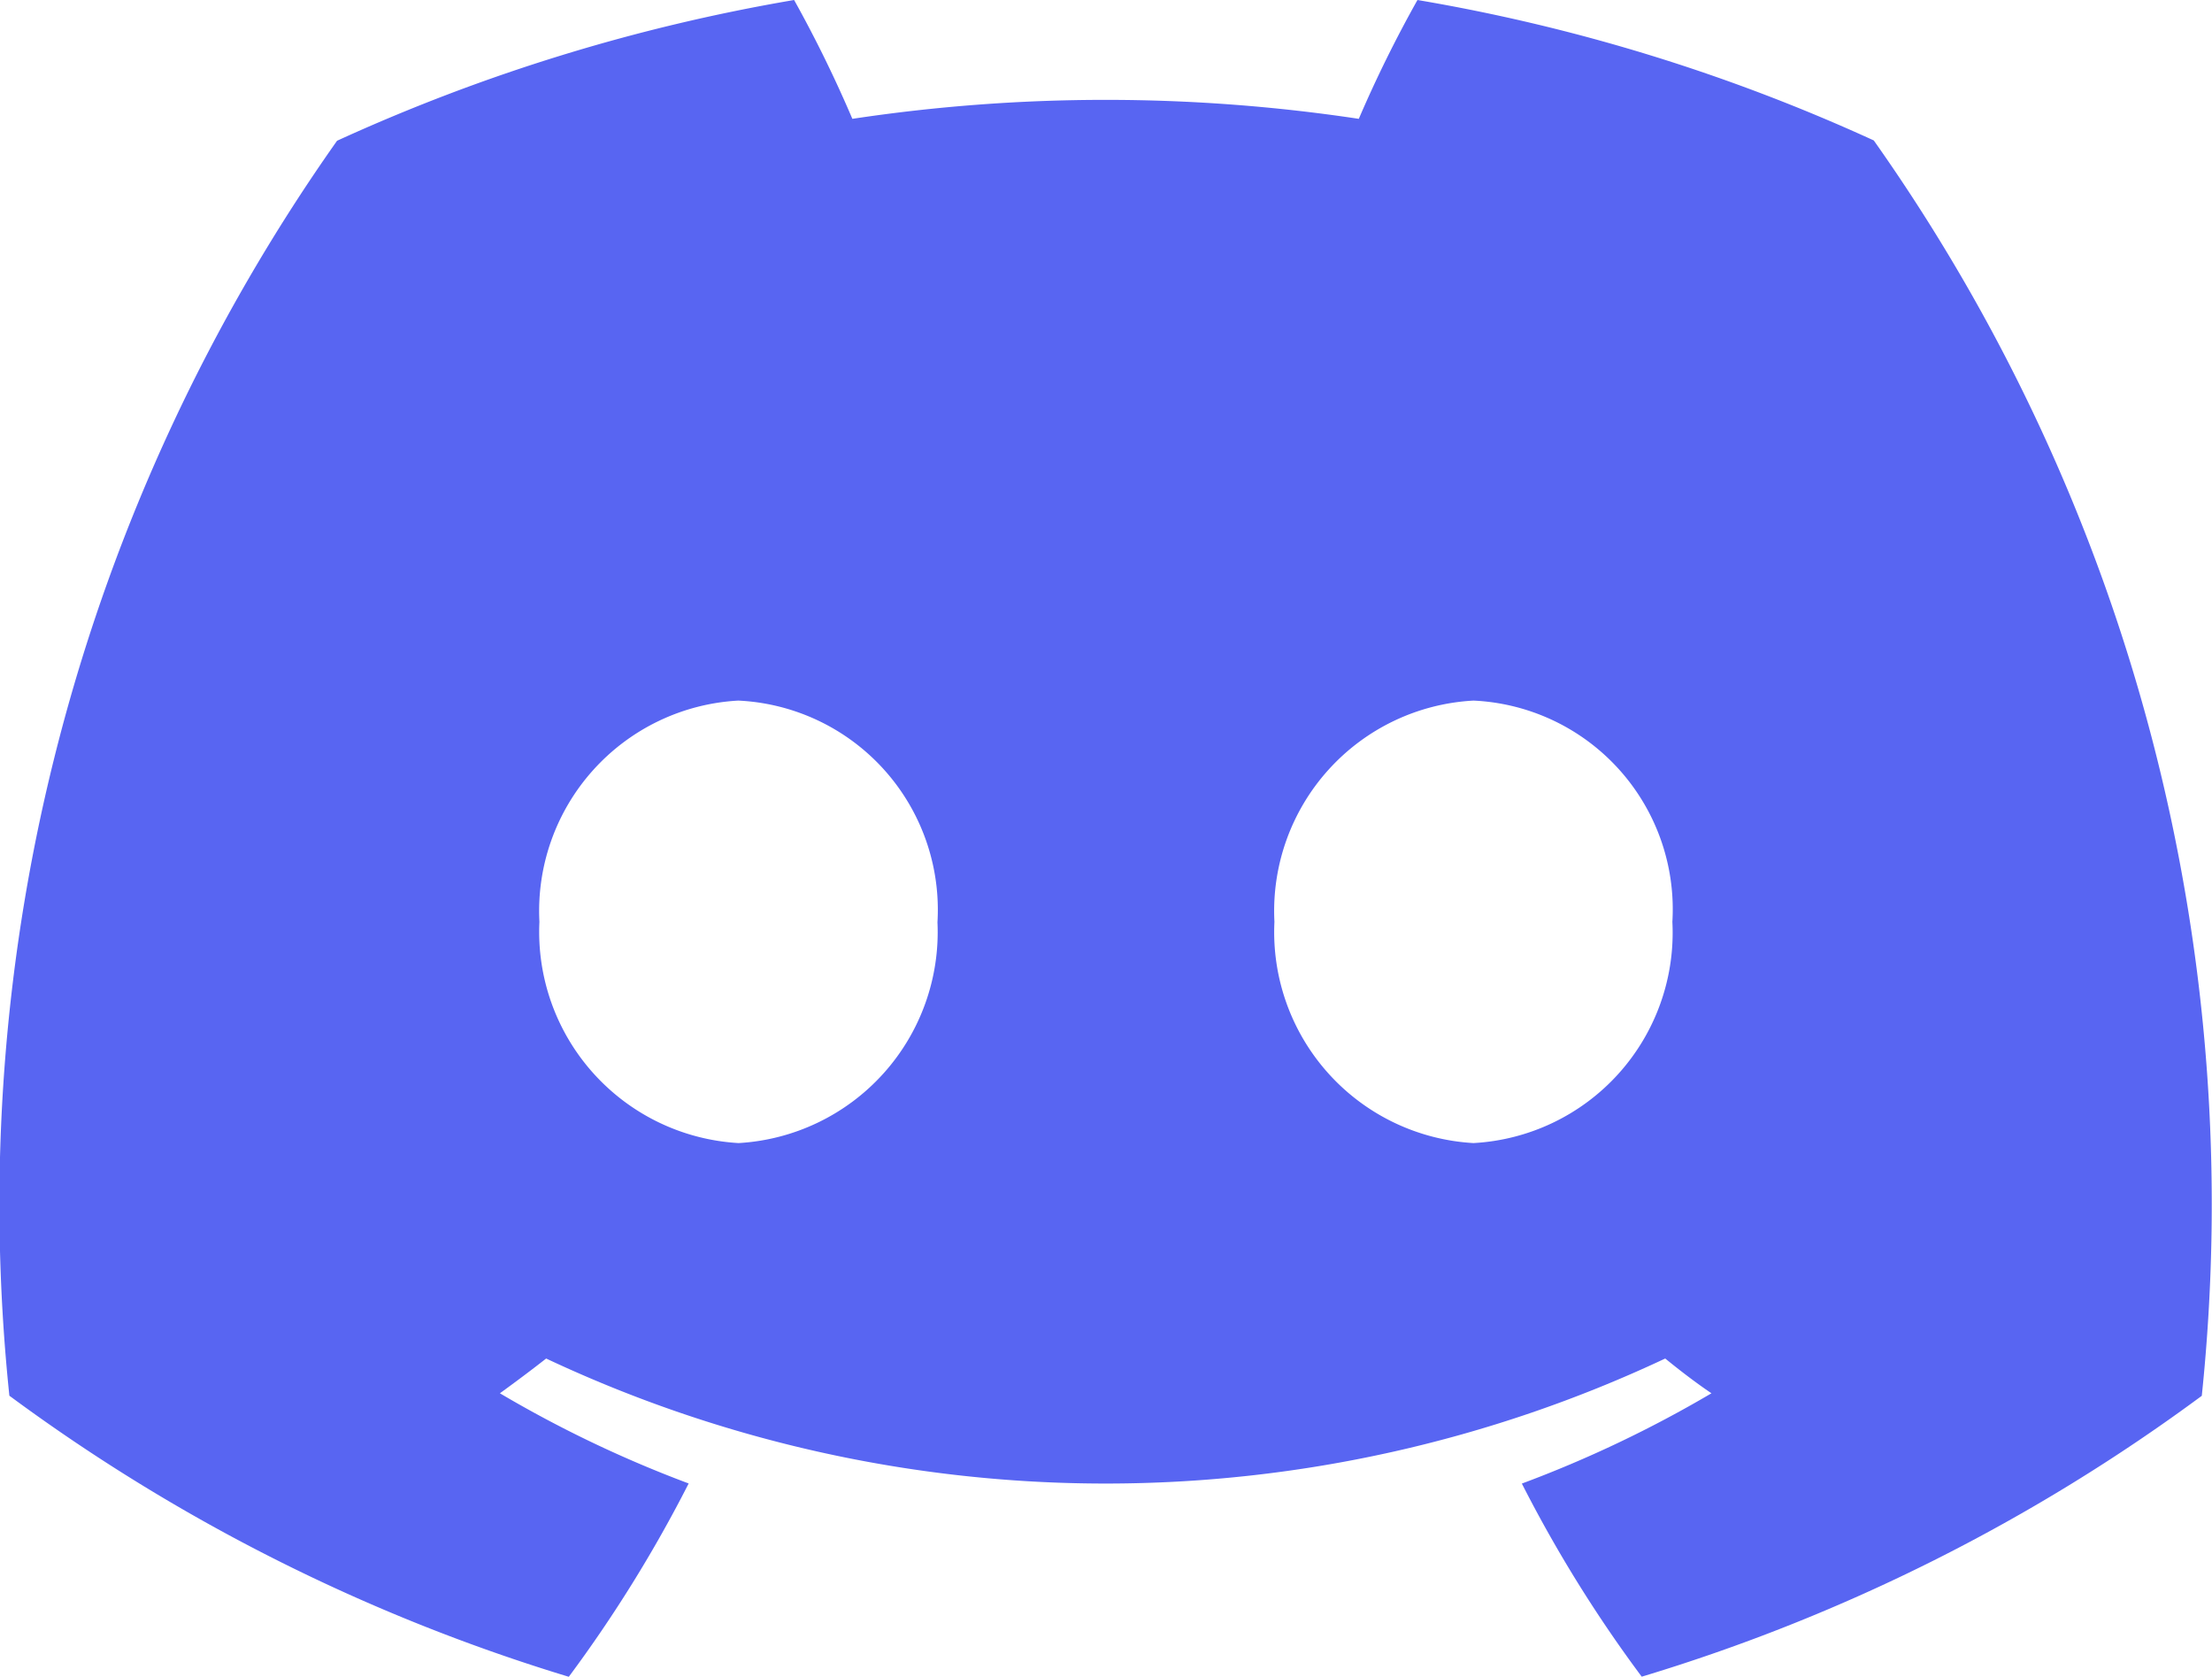 <svg xmlns="http://www.w3.org/2000/svg" width="21" height="15.916" viewBox="0 0 21 15.916">
  <g id="图层_2" data-name="图层 2" transform="translate(0)">
    <g id="Discord_Logos" data-name="Discord Logos" transform="translate(0)">
      <g id="Discord_Logo_-_Large_-_White" data-name="Discord Logo - Large - White">
        <path id="パス_314" data-name="パス 314" d="M17.789,1.333A17.368,17.368,0,0,0,13.457,0,11.9,11.9,0,0,0,12.9,1.128a16.134,16.134,0,0,0-4.808,0A11.953,11.953,0,0,0,7.539,0,17.49,17.49,0,0,0,3.2,1.336,17.5,17.5,0,0,0,.089,13.248h0A17.464,17.464,0,0,0,5.4,15.916a12.834,12.834,0,0,0,1.138-1.835,11.3,11.3,0,0,1-1.792-.856c.15-.109.3-.221.439-.33a12.482,12.482,0,0,0,10.624,0c.144.117.291.23.439.33a11.344,11.344,0,0,1-1.8.857,12.718,12.718,0,0,0,1.138,1.833,17.384,17.384,0,0,0,5.317-2.666h0A17.494,17.494,0,0,0,17.789,1.333ZM7.012,10.85a2.008,2.008,0,0,1-1.891-2.1,2,2,0,0,1,1.888-2.1A1.988,1.988,0,0,1,8.9,8.754,2.006,2.006,0,0,1,7.012,10.85Zm6.977,0a2.006,2.006,0,0,1-1.89-2.1,2,2,0,0,1,1.89-2.1,1.983,1.983,0,0,1,1.888,2.1A2,2,0,0,1,13.988,10.85Z" transform="translate(0)" fill="#5865f2"/>
      </g>
    </g>
  </g>
</svg>
